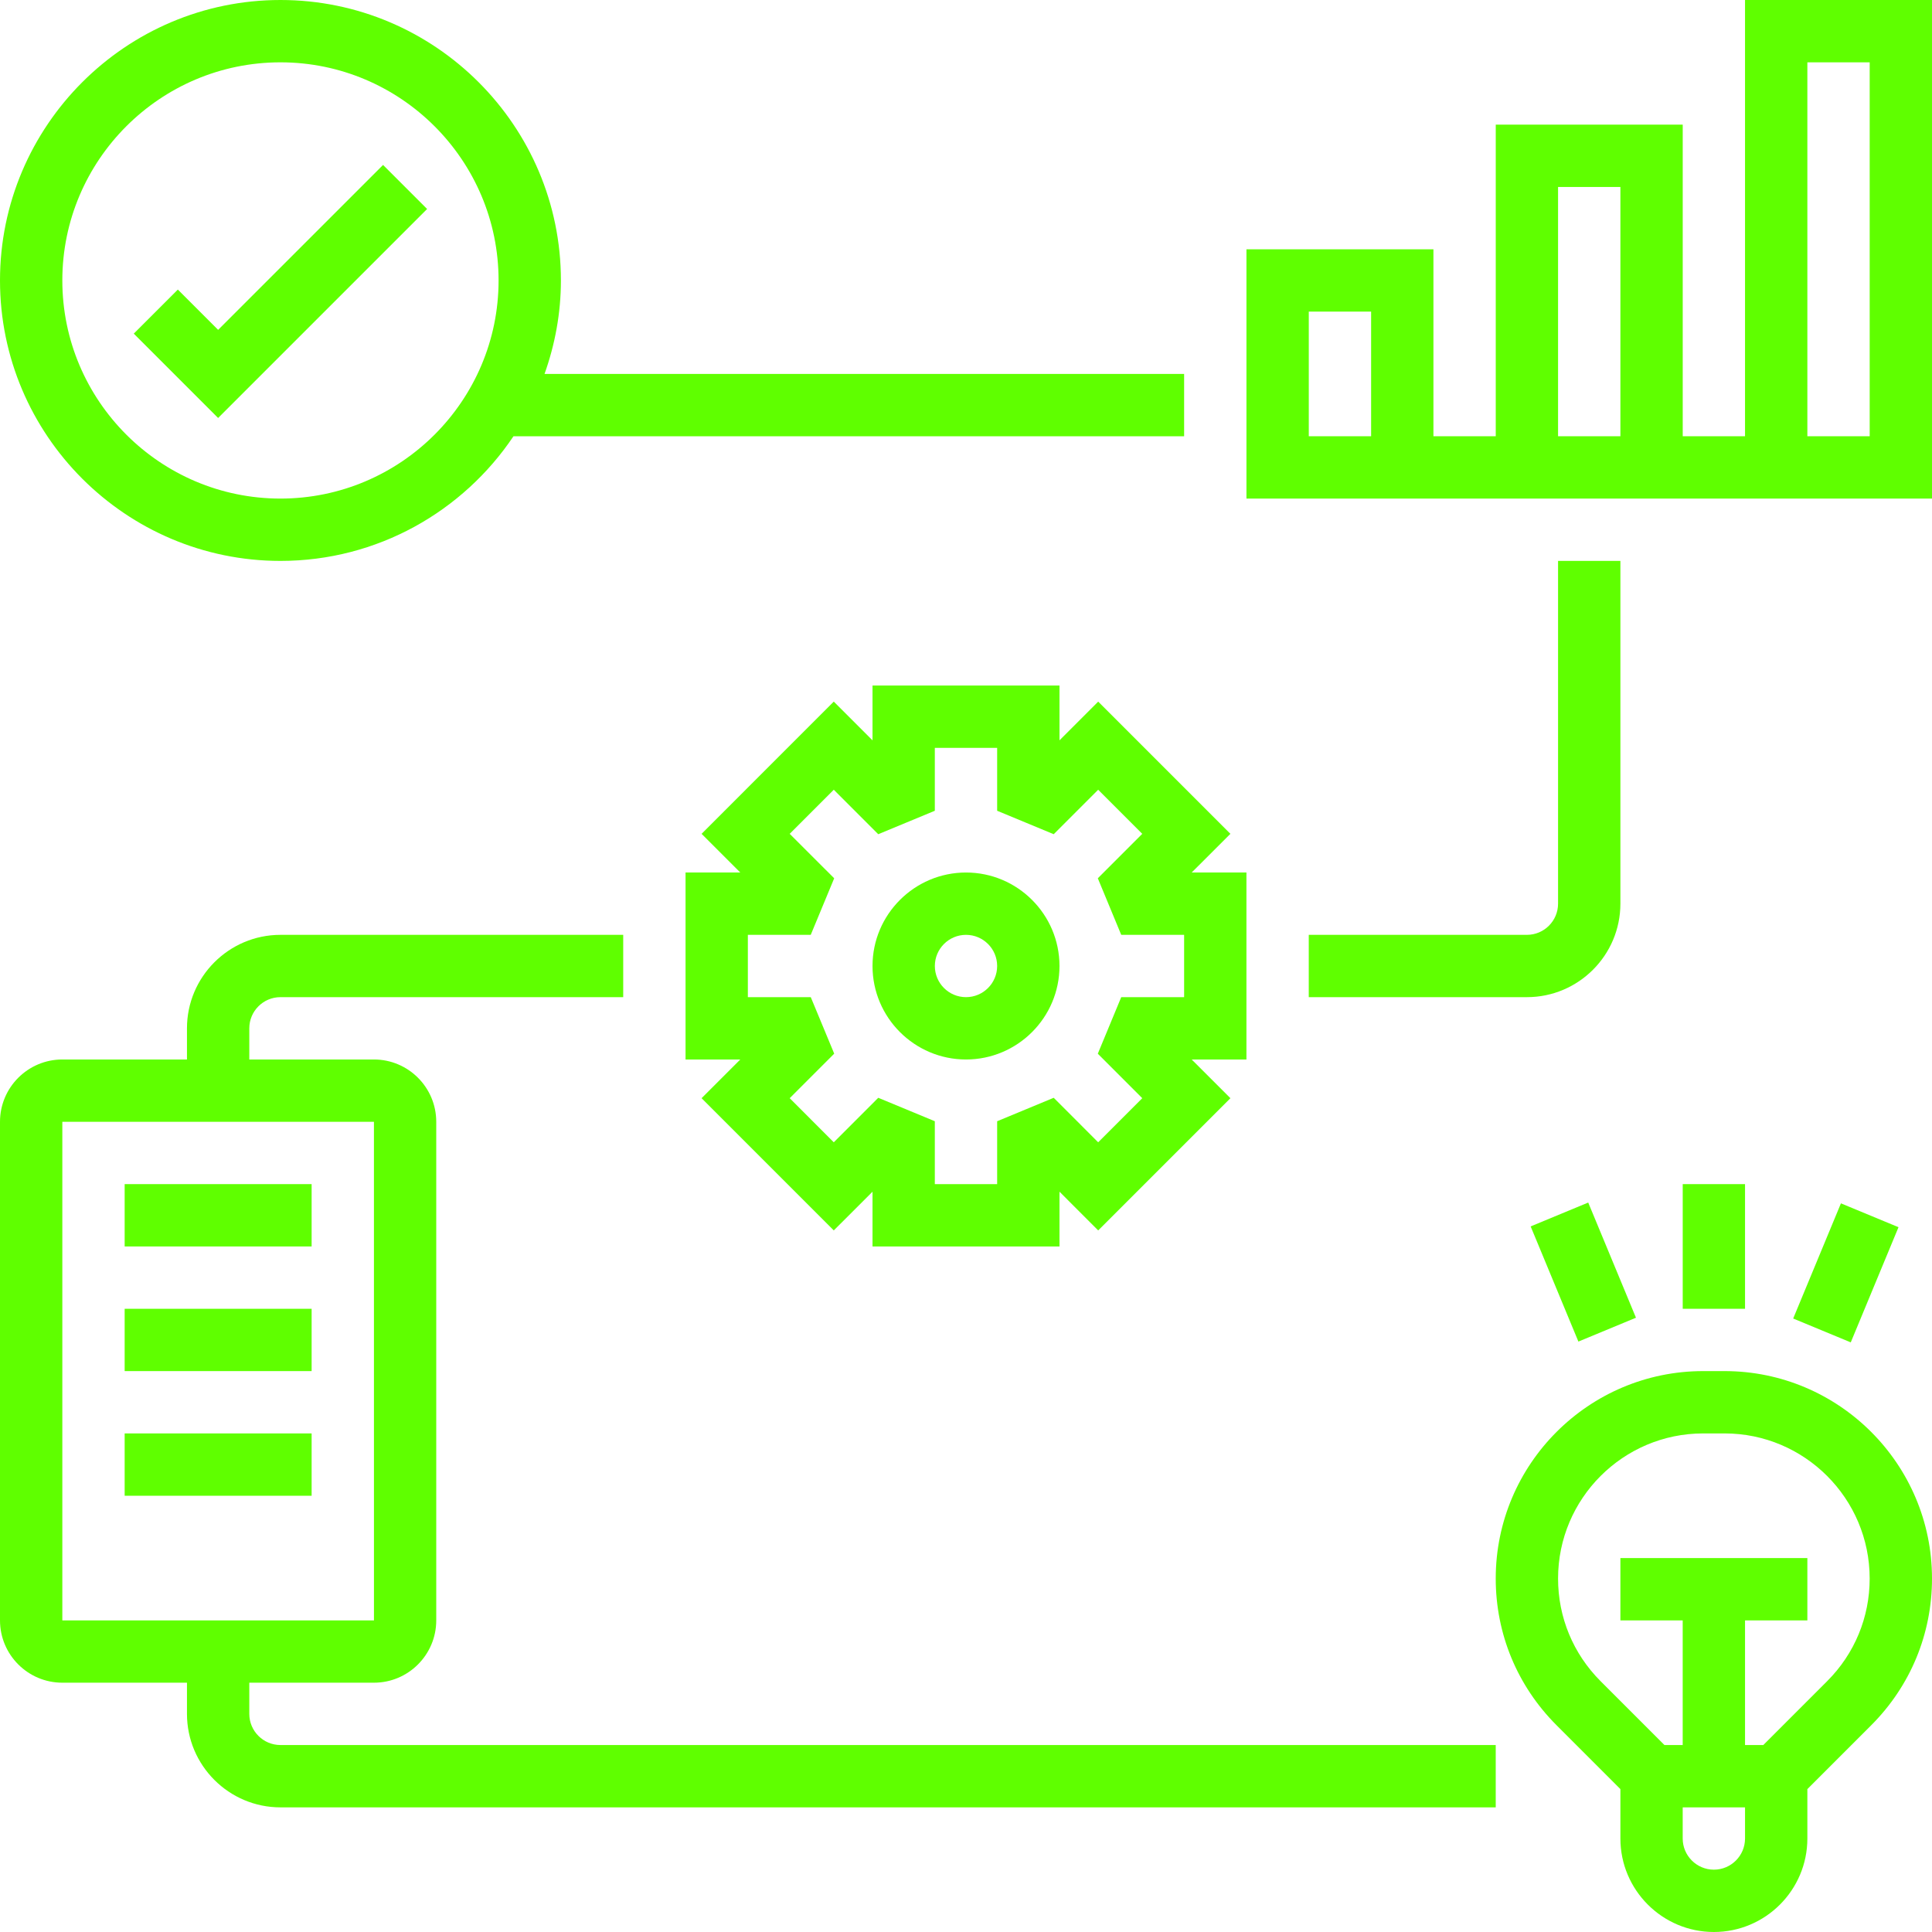 <svg width="80" height="80" viewBox="0 0 80 80" fill="none" xmlns="http://www.w3.org/2000/svg">
<path d="M11.613 23.226C15.63 23.226 19.177 21.174 21.262 18.064H49.032V15.484H22.548C22.979 14.271 23.226 12.972 23.226 11.613C23.226 5.209 18.015 0 11.613 0C5.21 0 0 5.209 0 11.613C0 18.017 5.21 23.226 11.613 23.226ZM11.613 2.581C16.593 2.581 20.645 6.634 20.645 11.613C20.645 16.592 16.593 20.645 11.613 20.645C6.632 20.645 2.581 16.592 2.581 11.613C2.581 6.634 6.632 2.581 11.613 2.581Z" fill="#5FFF00"/>
<path d="M17.686 8.654L15.862 6.83L9.032 13.659L7.364 11.991L5.539 13.815L9.032 17.308L17.686 8.654Z" fill="#5FFF00"/>
<path d="M72.258 0V18.064H69.678V5.161H61.936V18.064H59.355V10.323H51.613V20.645H80V0H72.258ZM56.775 18.064H54.194V12.903H56.775V18.064ZM64.516 7.742H67.097V18.064H64.516V7.742ZM77.42 18.064H74.839V2.581H77.42V18.064Z" fill="#5FFF00"/>
<path d="M40 36.129C37.866 36.129 36.129 37.866 36.129 40C36.129 42.134 37.866 43.871 40 43.871C42.134 43.871 43.871 42.134 43.871 40C43.871 37.866 42.134 36.129 40 36.129ZM40 41.29C39.289 41.29 38.71 40.712 38.71 40C38.71 39.288 39.289 38.71 40 38.71C40.711 38.71 41.29 39.288 41.29 40C41.29 40.712 40.711 41.29 40 41.29Z" fill="#5FFF00"/>
<path d="M45.474 29.052L43.871 30.656V28.387H36.129V30.656L34.525 29.052L29.051 34.527L30.654 36.129H28.387V43.871H30.654L29.051 45.474L34.525 50.949L36.129 49.346V51.613H43.871V49.345L45.474 50.949L50.949 45.474L49.345 43.871H51.612V36.129H49.345L50.948 34.527L45.474 29.052ZM49.032 41.29H46.428L45.458 43.632L47.299 45.474L45.473 47.3L43.632 45.457L41.29 46.428V49.032H38.709V46.428L36.367 45.457L34.525 47.3L32.7 45.474L34.543 43.63L33.572 41.29H30.967V38.71H33.571L34.542 36.368L32.7 34.527L34.525 32.701L36.366 34.543L38.709 33.572V30.968H41.29V33.572L43.632 34.543L45.473 32.701L47.299 34.527L45.458 36.368L46.428 38.71H49.032V41.29Z" fill="#5FFF00"/>
<path d="M64.516 37.419C64.516 38.132 63.937 38.71 63.226 38.71H54.193V41.29H63.226C65.36 41.29 67.097 39.554 67.097 37.419V23.226H64.516V37.419Z" fill="#5FFF00"/>
<path d="M71.41 56.774H70.524C65.788 56.774 61.935 60.627 61.935 65.364C61.935 67.657 62.828 69.813 64.452 71.437L67.097 74.083V76.129C67.097 78.263 68.834 80 70.968 80C73.102 80 74.839 78.263 74.839 76.129V74.083L77.485 71.437C79.107 69.813 80 67.658 80 65.364C80 60.627 76.147 56.774 71.41 56.774ZM70.968 77.419C70.257 77.419 69.677 76.841 69.677 76.129V74.839H72.258V76.129C72.258 76.841 71.679 77.419 70.968 77.419ZM75.659 69.613L73.014 72.258H72.258V67.097H74.839V64.516H67.097V67.097H69.677V72.258H68.921L66.276 69.613C65.141 68.477 64.516 66.968 64.516 65.364C64.516 62.05 67.212 59.355 70.525 59.355H71.412C74.724 59.355 77.419 62.05 77.419 65.364C77.419 66.968 76.795 68.477 75.659 69.613Z" fill="#5FFF00"/>
<path d="M69.678 49.032H72.258V54.194H69.678V49.032Z" fill="#5FFF00"/>
<path d="M63.381 50.783L65.765 49.795L67.742 54.564L65.358 55.552L63.381 50.783Z" fill="#5FFF00"/>
<path d="M74.252 54.597L76.229 49.828L78.613 50.816L76.636 55.585L74.252 54.597Z" fill="#5FFF00"/>
<path d="M10.323 70.968V69.677H15.484C16.907 69.677 18.064 68.52 18.064 67.097V46.452C18.064 45.028 16.907 43.871 15.484 43.871H10.323V42.581C10.323 41.868 10.902 41.29 11.613 41.29H25.806V38.71H11.613C9.479 38.71 7.742 40.447 7.742 42.581V43.871H2.581C1.157 43.871 0 45.028 0 46.452V67.097C0 68.52 1.157 69.677 2.581 69.677H7.742V70.968C7.742 73.102 9.479 74.839 11.613 74.839H61.935V72.258H11.613C10.902 72.258 10.323 71.68 10.323 70.968ZM2.581 46.452H15.484L15.485 67.097H2.581V46.452Z" fill="#5FFF00"/>
<path d="M5.162 49.032H12.904V51.613H5.162V49.032Z" fill="#5FFF00"/>
<path d="M5.162 54.194H12.904V56.774H5.162V54.194Z" fill="#5FFF00"/>
<path d="M5.162 59.355H12.904V61.936H5.162V59.355Z" fill="#5FFF00"/>
</svg>
